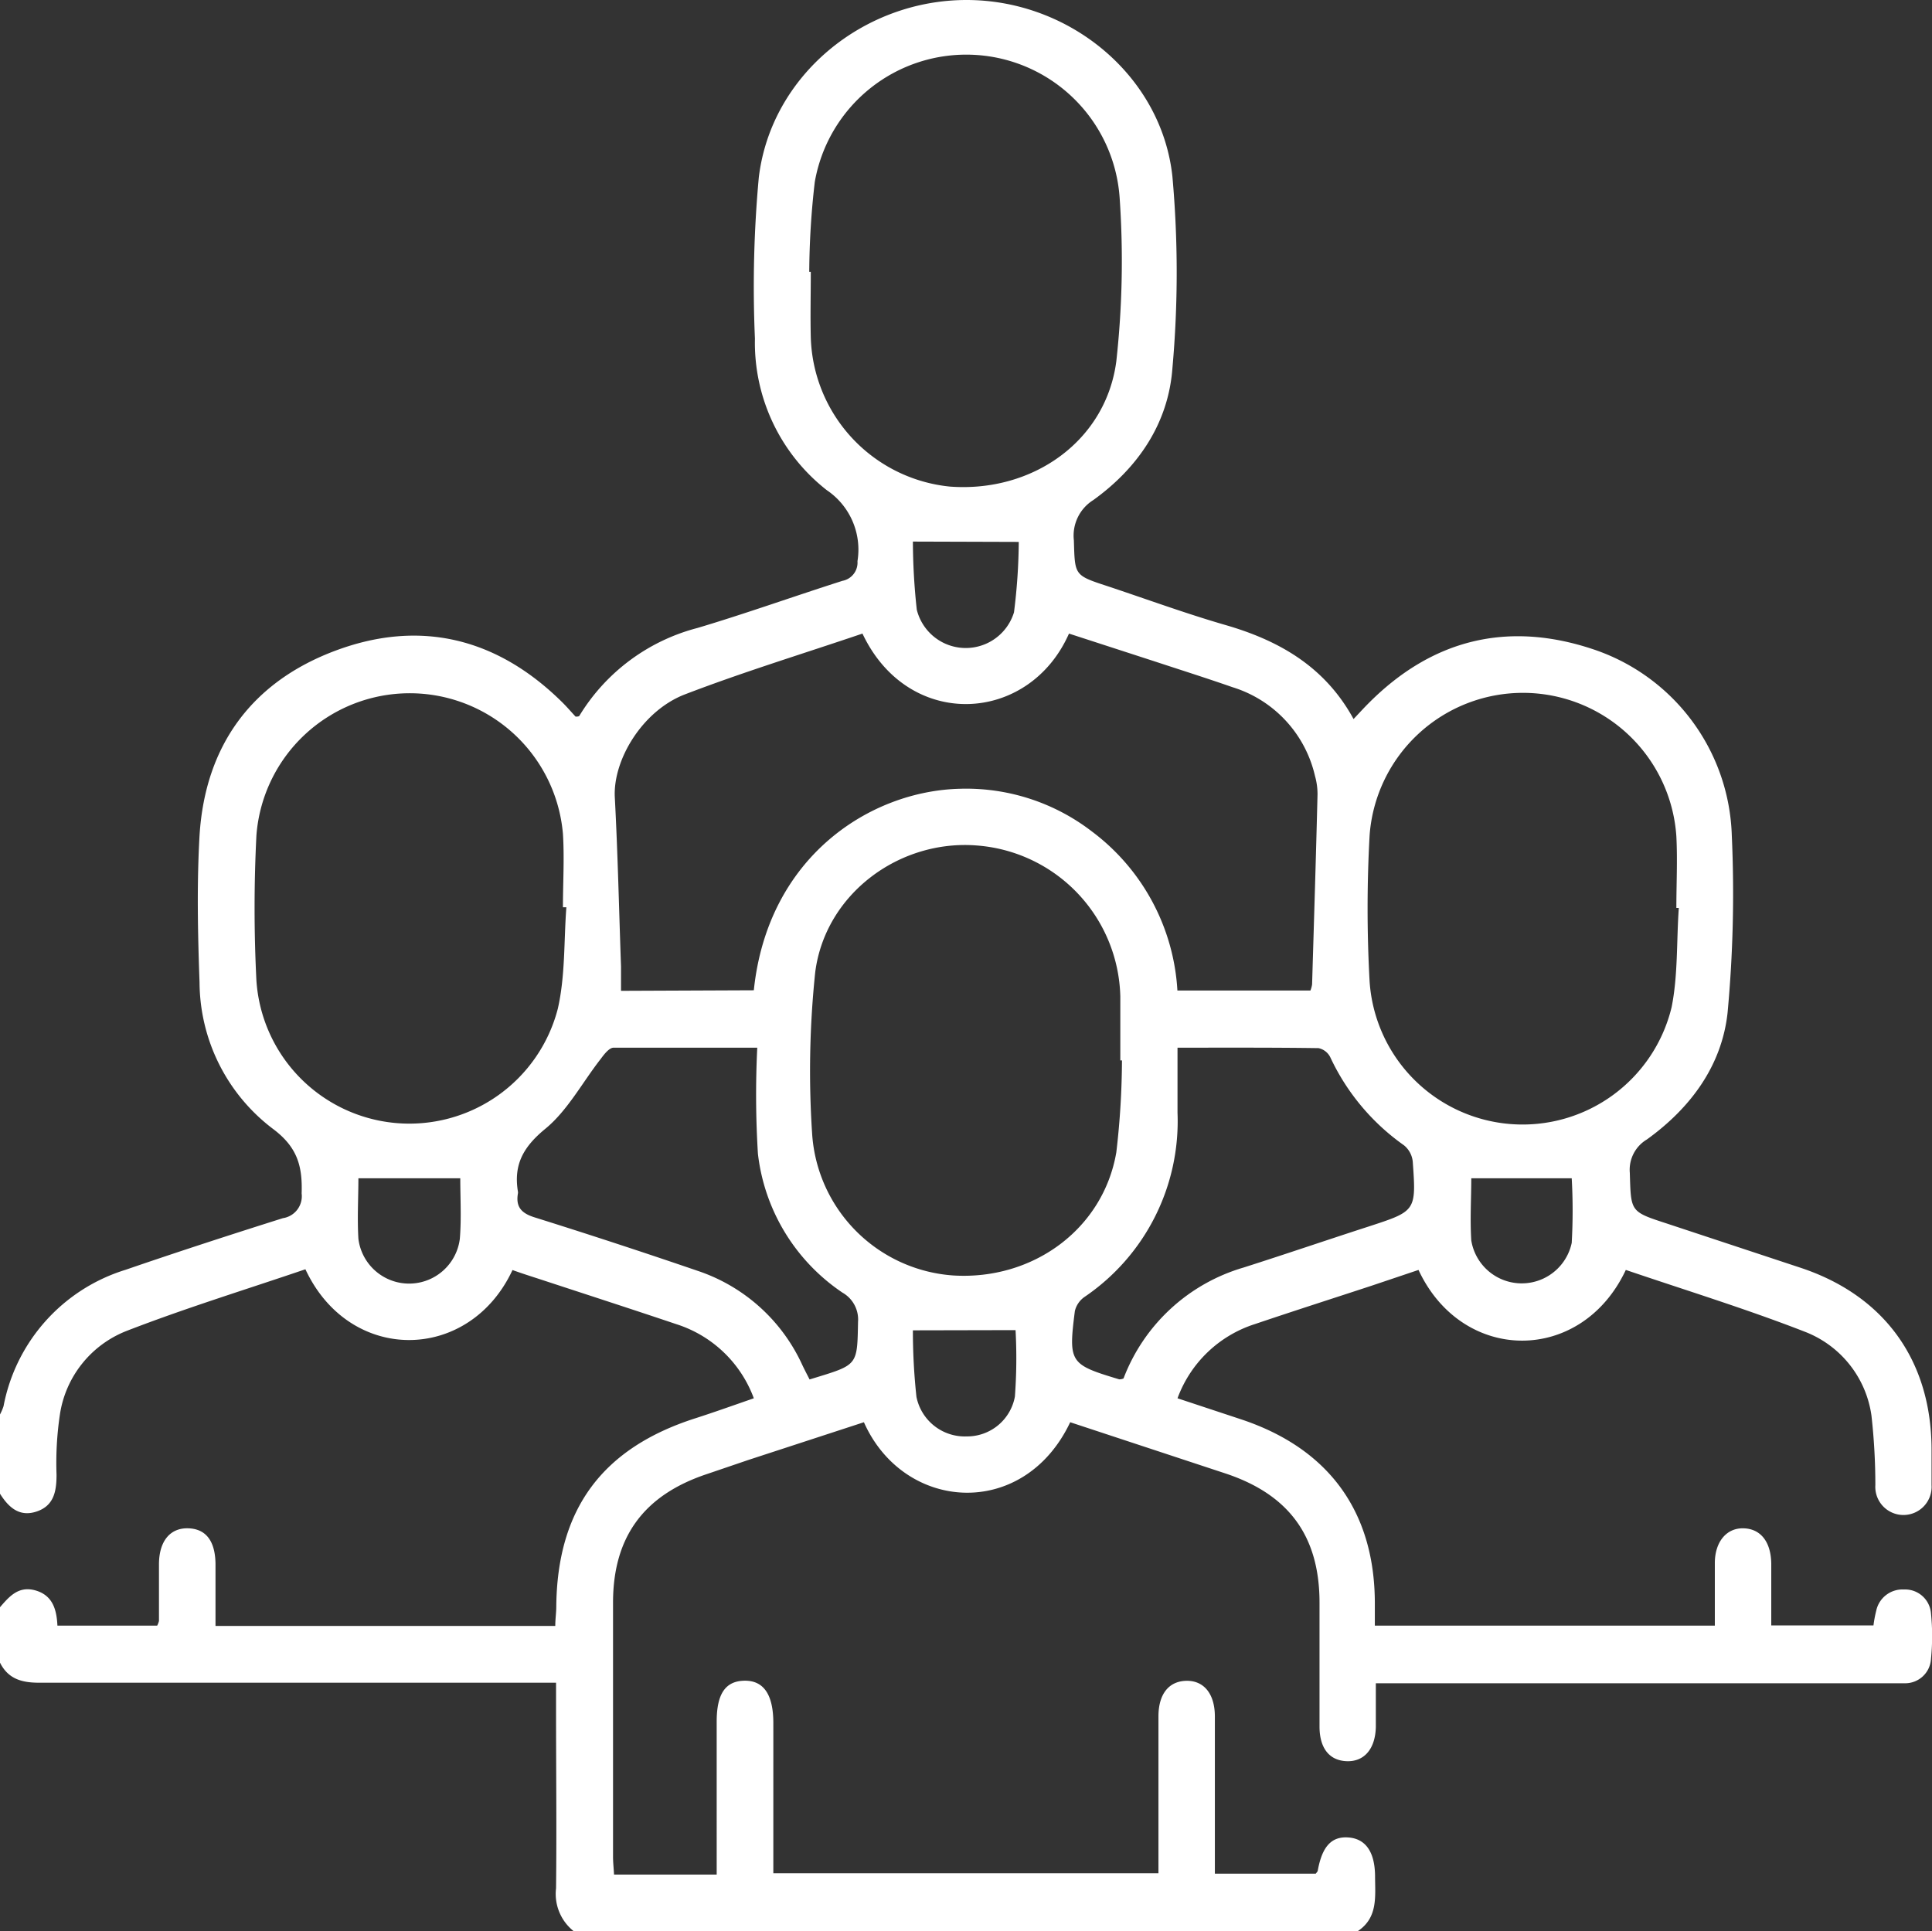<svg xmlns="http://www.w3.org/2000/svg" viewBox="0 0 174.28 174.23"><rect x="0" y="0" width="174.28" height="174.23" fill="#333333" stroke="none"/><defs><style>.cls-1{fill:#fff;}</style></defs><g id="Capa_2" data-name="Capa 2"><g id="Capa_1-2" data-name="Capa 1"><path class="cls-1" d="M132.72,106.3c0,1.79-.12,3.71,0,5.61a4.61,4.61,0,0,0,9.06.22,51.81,51.81,0,0,0,0-5.83Zm-91.2,0H32.33c0,1.75-.11,3.61,0,5.46a4.61,4.61,0,0,0,9.15,0C41.63,109.93,41.52,108.06,41.52,106.3ZM82.35,48.86A57.63,57.63,0,0,0,82.7,55a4.55,4.55,0,0,0,8.77.24,53.2,53.2,0,0,0,.43-6.35Zm0,71.16a55.13,55.13,0,0,0,.32,6,4.45,4.45,0,0,0,4.53,3.57A4.38,4.38,0,0,0,91.55,126a46.55,46.55,0,0,0,.06-6Zm-14-25.5c-4.64,0-8.82,0-13,0-.39,0-.84.58-1.15,1-1.66,2.12-3,4.67-5,6.31s-2.88,3.24-2.48,5.67a.48.48,0,0,1,0,.17c-.21,1.22.32,1.79,1.51,2.16q7.37,2.31,14.67,4.81a15.93,15.93,0,0,1,9.47,8.5c.21.44.44.88.66,1.31l.59-.18c3.76-1.15,3.71-1.15,3.78-5A2.79,2.79,0,0,0,76,116.62a17.51,17.51,0,0,1-7.63-12.53A86.71,86.71,0,0,1,68.31,94.52Zm37.87,0c0,2.14,0,4,0,5.87A19.16,19.16,0,0,1,97.84,117a2.16,2.16,0,0,0-.88,1.28c-.59,4.66-.46,4.82,4,6.16.09,0,.21,0,.39-.08a16.56,16.56,0,0,1,10.81-10c3.77-1.2,7.51-2.48,11.28-3.7,4.29-1.4,4.32-1.39,4-5.86a2.17,2.17,0,0,0-.8-1.48A20.13,20.13,0,0,1,120,95.38a1.54,1.54,0,0,0-1.06-.82C114.74,94.5,110.55,94.52,106.18,94.52Zm45.26-12.61-.26,0c0-2.15.11-4.31,0-6.45a13.87,13.87,0,0,0-27.67-.13,119.52,119.52,0,0,0,0,13.25,13.83,13.83,0,0,0,27.24,2.29C151.37,88,151.23,84.89,151.44,81.91ZM51.09,81.85h-.31c0-2.21.14-4.43,0-6.63a13.87,13.87,0,0,0-27.65.16,129.69,129.69,0,0,0,0,13.08A13.83,13.83,0,0,0,50.32,91C51,88,50.86,84.89,51.09,81.85Zm50.12,13.82h-.15c0-1.93,0-3.86,0-5.78A14,14,0,0,0,88.14,76.28c-7-.57-13.69,4.36-14.6,11.42a85.46,85.46,0,0,0-.28,14.58A13.71,13.71,0,0,0,86,115.07c7.21.44,13.52-4.21,14.7-11.11A73.5,73.5,0,0,0,101.21,95.67ZM73,24.53h.14c0,2-.05,4,0,5.95A13.94,13.94,0,0,0,85.7,43.9c7.47.55,14.06-4.12,15-11.31A82.42,82.42,0,0,0,101,17.85,13.87,13.87,0,0,0,73.5,16.41,73,73,0,0,0,73,24.53ZM68,89.34c1.26-12.08,10.53-18,18.62-18.18A18.59,18.59,0,0,1,98.48,75a19.31,19.31,0,0,1,7.73,14.36h12a2.43,2.43,0,0,0,.15-.55c.17-5.72.35-11.43.49-17.14a6,6,0,0,0-.23-1.67,10.94,10.94,0,0,0-7.43-8c-2.35-.82-4.72-1.57-7.09-2.35l-7.67-2.49c-3.61,8.18-14.49,8.77-18.63,0-5.33,1.81-10.74,3.46-16,5.48-3.85,1.47-6.52,5.92-6.34,9.3.27,5.08.38,10.17.56,15.26,0,.71,0,1.42,0,2.19ZM0,127.61a4.45,4.45,0,0,0,.32-.75,16,16,0,0,1,11-12.3c4.71-1.62,9.45-3.16,14.2-4.66a2,2,0,0,0,1.69-2.23c.08-2.43-.36-4.16-2.58-5.82A16.68,16.68,0,0,1,18,88.63c-.16-4.42-.25-8.86,0-13.26.51-8.16,4.77-13.91,12.37-16.71s14.49-1.07,20.3,4.65c.44.43.85.91,1.25,1.34.16,0,.32,0,.36-.1a17.68,17.68,0,0,1,10.65-7.9c4.39-1.31,8.71-2.86,13.07-4.25a1.67,1.67,0,0,0,1.35-1.77,6.47,6.47,0,0,0-2.77-6.41,16.89,16.89,0,0,1-6.48-13.67A107.64,107.64,0,0,1,68.45,16C69.56,6.8,77.88,0,87.19,0s17.6,6.85,18.57,15.93a96.93,96.93,0,0,1,0,17.29c-.37,5-3.12,9-7.13,11.89a3.78,3.78,0,0,0-1.76,3.63c.1,3.15,0,3.15,3,4.13,3.55,1.18,7.06,2.47,10.65,3.51,4.86,1.4,9,3.76,11.58,8.49.53-.56.93-1,1.36-1.43C129.19,57.68,136,56,143.7,58.57a18.3,18.3,0,0,1,12.52,16.79,116.25,116.25,0,0,1-.38,16c-.52,4.8-3.35,8.61-7.28,11.44a3.18,3.18,0,0,0-1.54,3c.11,3.5,0,3.5,3.3,4.57l12.09,4c7.58,2.51,11.81,8.38,11.83,16.38,0,1.08,0,2.16,0,3.23a2.54,2.54,0,1,1-5.07,0,56.42,56.42,0,0,0-.35-6.26,9.52,9.52,0,0,0-6-7.57c-5.31-2.07-10.78-3.75-16.16-5.58-4,8.53-14.75,8.48-18.7,0L123.71,116c-3.5,1.15-7,2.27-10.49,3.45a11,11,0,0,0-7,6.7l5.8,1.92c7.84,2.63,12,8.3,12,16.59,0,.62,0,1.24,0,2h30.67c0-1.92,0-3.78,0-5.64s1-3.16,2.55-3.14,2.51,1.18,2.54,3.18c0,1.81,0,3.63,0,5.58H169a11.28,11.28,0,0,1,.25-1.33,2.42,2.42,0,0,1,2.5-1.91,2.34,2.34,0,0,1,2.44,2.17,20.5,20.5,0,0,1,0,4.07,2.33,2.33,0,0,1-2.38,2.22c-.56,0-1.13,0-1.7,0h-46c0,1.41,0,2.68,0,3.95-.05,2-1.07,3.14-2.63,3.08s-2.43-1.16-2.45-3.07c0-3.74,0-7.48,0-11.23,0-6-2.76-9.76-8.49-11.66l-14-4.62c-4.19,8.84-15,8.11-18.61,0l-10.41,3.4L63.73,133c-5.64,1.89-8.41,5.64-8.43,11.53,0,7.66,0,15.32,0,23,0,.5.06,1,.09,1.59h9.26V155.32c0-2.51.79-3.66,2.5-3.69s2.6,1.21,2.61,3.78V169h34.74v-1.73c0-4.13,0-8.27,0-12.41,0-2,.91-3.17,2.48-3.22s2.61,1.11,2.61,3.23c0,4.69,0,9.39,0,14.17h9.1c.06-.09.16-.17.18-.27.39-2.17,1.23-3.1,2.74-3s2.4,1.21,2.43,3.44c0,1.85.29,3.77-1.54,5H51.73a4.29,4.29,0,0,1-1.57-3.85c.06-5.32,0-10.64,0-16v-2.55H48c-14.83,0-29.66,0-44.49,0-1.56,0-2.78-.35-3.51-1.81V145c.82-.95,1.64-1.91,3.11-1.54,1.66.43,2,1.77,2.07,3.2h9a2,2,0,0,0,.16-.42c0-1.7,0-3.4,0-5.1,0-2.09,1-3.31,2.64-3.26s2.44,1.2,2.46,3.23c0,1.85,0,3.69,0,5.58H50.09c0-.64.09-1.19.09-1.74.08-8.81,4.15-14.31,12.56-17,1.74-.56,3.47-1.18,5.26-1.8a11,11,0,0,0-7-6.69c-3.92-1.32-7.84-2.59-11.77-3.88-1-.33-2-.64-3-1-3.89,8.35-14.68,8.51-18.68-.07-5.37,1.83-10.84,3.51-16.15,5.57a9.63,9.63,0,0,0-6,7.56,29.46,29.46,0,0,0-.3,5.4c0,1.47-.22,2.79-1.78,3.32S.78,136,0,134.76Z"/></g></g></svg>